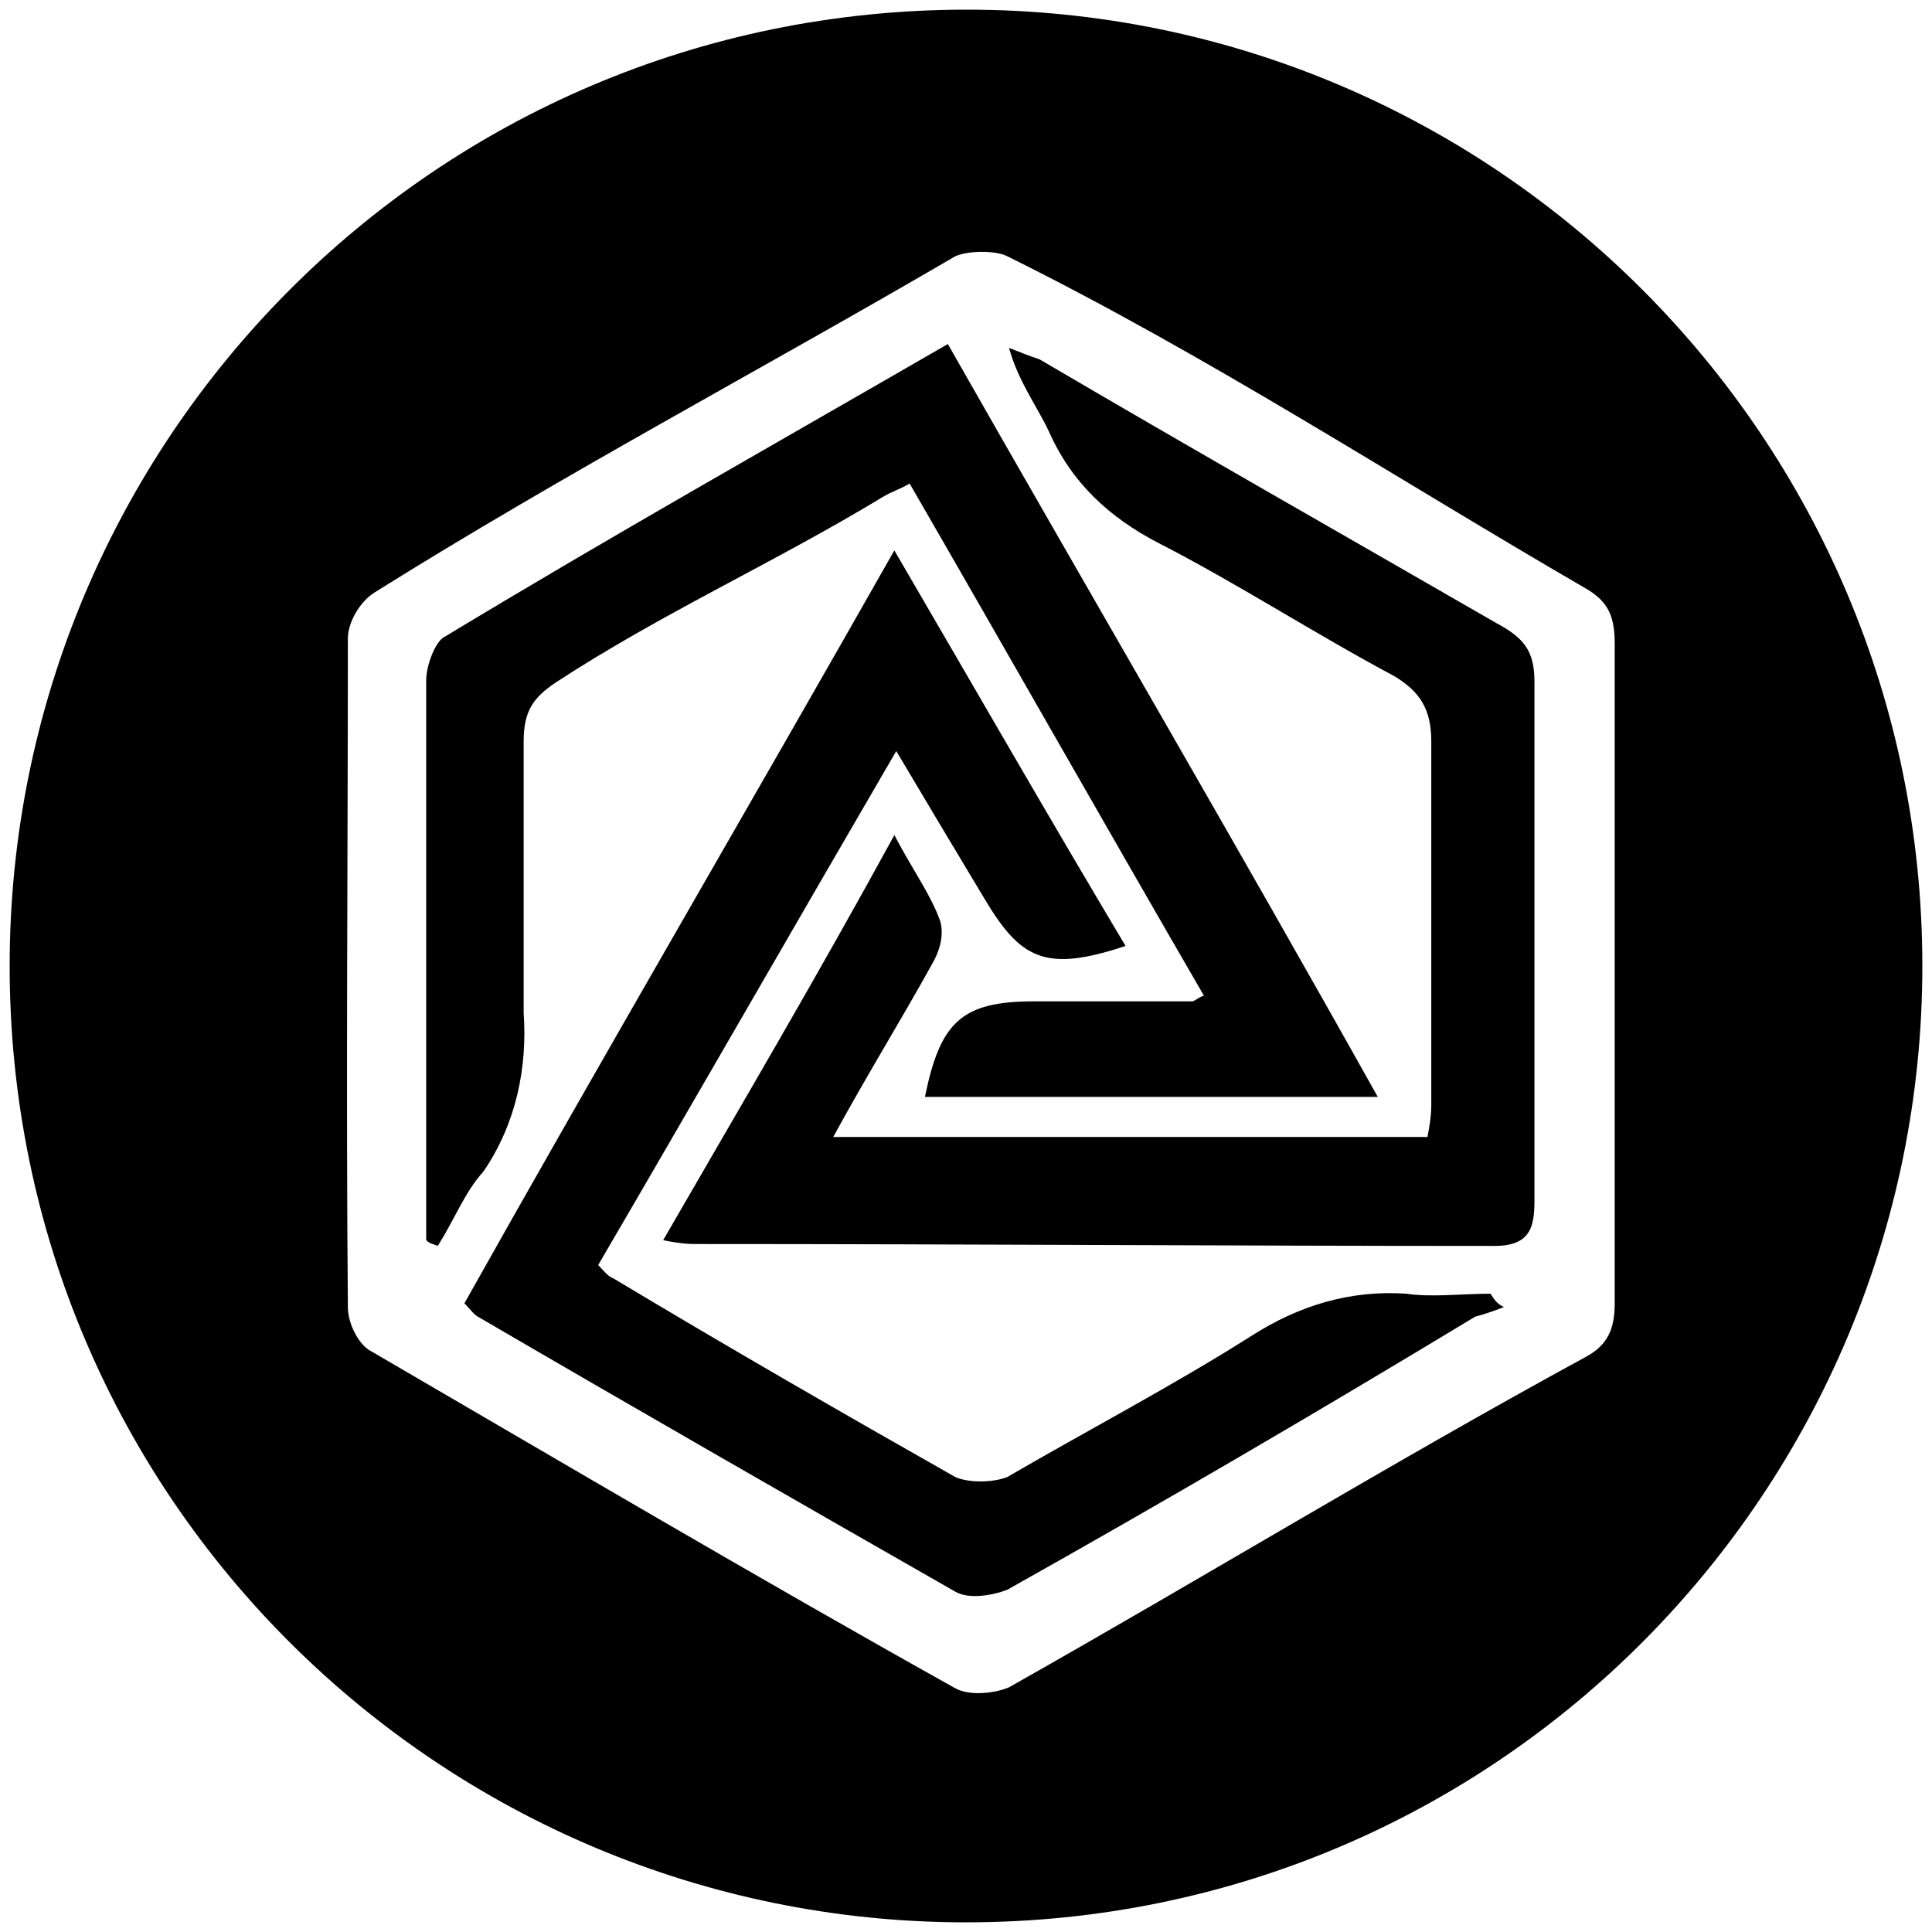 <svg xmlns="http://www.w3.org/2000/svg" viewBox="0 0 1000 1000"><path d="M500.496 5C223.572 5 5 229.506 5 500.002c0 276.43 224.506 495.001 495.002 495.001 276.43 0 495.001-224.506 495.001-495.001C995.003 226.539 773.464 5 500.496 5zm-320.44 671.54c-.99-115.714 0-230.44 0-346.154 0-7.912 5.934-18.792 13.846-23.737 97.912-61.319 200.77-115.714 300.66-174.066 6.923-2.967 20.77-2.967 26.703 0 103.847 51.429 200.77 114.725 299.672 172.088 11.868 6.923 14.835 14.836 14.835 28.682v341.21c0 13.846-3.956 21.758-14.835 27.692-99.89 54.396-198.792 114.726-298.683 171.1-6.923 2.967-20.769 4.945-28.68 0-100.88-56.374-199.782-114.726-301.65-174.067-5.934-2.967-11.868-13.846-11.868-22.747zm40.55-34.615c1.977 1.978 3.955 1.978 5.933 2.967 8.901-13.846 13.846-27.692 23.737-38.571 16.813-24.726 22.747-53.407 20.769-82.089v-140.44c0-15.824 4.945-22.747 16.813-30.659 54.396-35.605 113.737-62.308 169.122-95.934 4.945-2.967 8.9-3.956 13.846-6.923 51.428 89.01 101.868 178.022 152.308 265.055-2.967.99-4.945 2.967-5.934 2.967h-82.088c-37.583 0-48.462 10.88-56.374 49.451h234.396c-74.176-132.528-149.34-261.1-222.528-389.672-89.011 51.43-175.056 99.89-260.11 151.32-4.946 1.978-9.89 14.835-9.89 22.747zm19.78 32.638c1.977 1.978 4.944 5.934 6.922 6.923 83.078 48.461 164.177 94.945 247.254 142.418 6.923 3.956 18.791 1.978 26.703-.99 81.1-45.494 162.199-92.967 242.309-141.428 3.956-.99 9.89-2.967 14.835-4.945-3.956-1.978-4.945-3.956-6.923-6.923-14.835 0-30.66 1.978-43.517 0-28.681-1.978-55.384 5.934-80.11 21.758-40.55 25.714-84.066 48.462-126.594 73.187-7.912 2.967-19.78 2.967-26.703 0-59.34-33.627-117.693-67.253-177.033-102.858-2.968-.989-4.946-3.956-7.913-6.923 51.43-88.022 101.869-176.044 154.287-266.044 15.824 26.703 30.66 51.428 45.494 76.154 18.792 31.648 31.649 38.571 73.187 24.725-39.56-66.264-78.132-133.517-119.67-204.726-75.165 132.528-150.33 261.1-222.529 389.672zm102.857-32.638c9.89 1.978 13.846 1.978 17.802 1.978 136.484 0 274.946.99 412.42.99 18.79 0 20.768-9.89 20.768-23.737V353.133c0-15.824-4.945-22.747-19.78-30.66-77.143-44.505-157.253-90-236.374-136.483-5.934-1.978-10.88-3.956-15.825-5.935 4.946 17.803 14.836 30.66 20.77 43.517 11.868 26.704 31.648 44.506 56.374 57.363 40.55 20.77 80.11 46.484 122.637 69.231 12.858 7.912 18.792 16.813 18.792 33.626v187.913c0 5.934-.99 11.868-1.978 16.813H431.265c17.802-32.637 35.605-61.318 51.429-90 3.956-6.923 5.934-14.835 3.956-21.758-4.945-13.846-13.846-25.715-23.736-44.506-40.55 74.176-79.122 139.451-119.671 209.671z"/></svg>